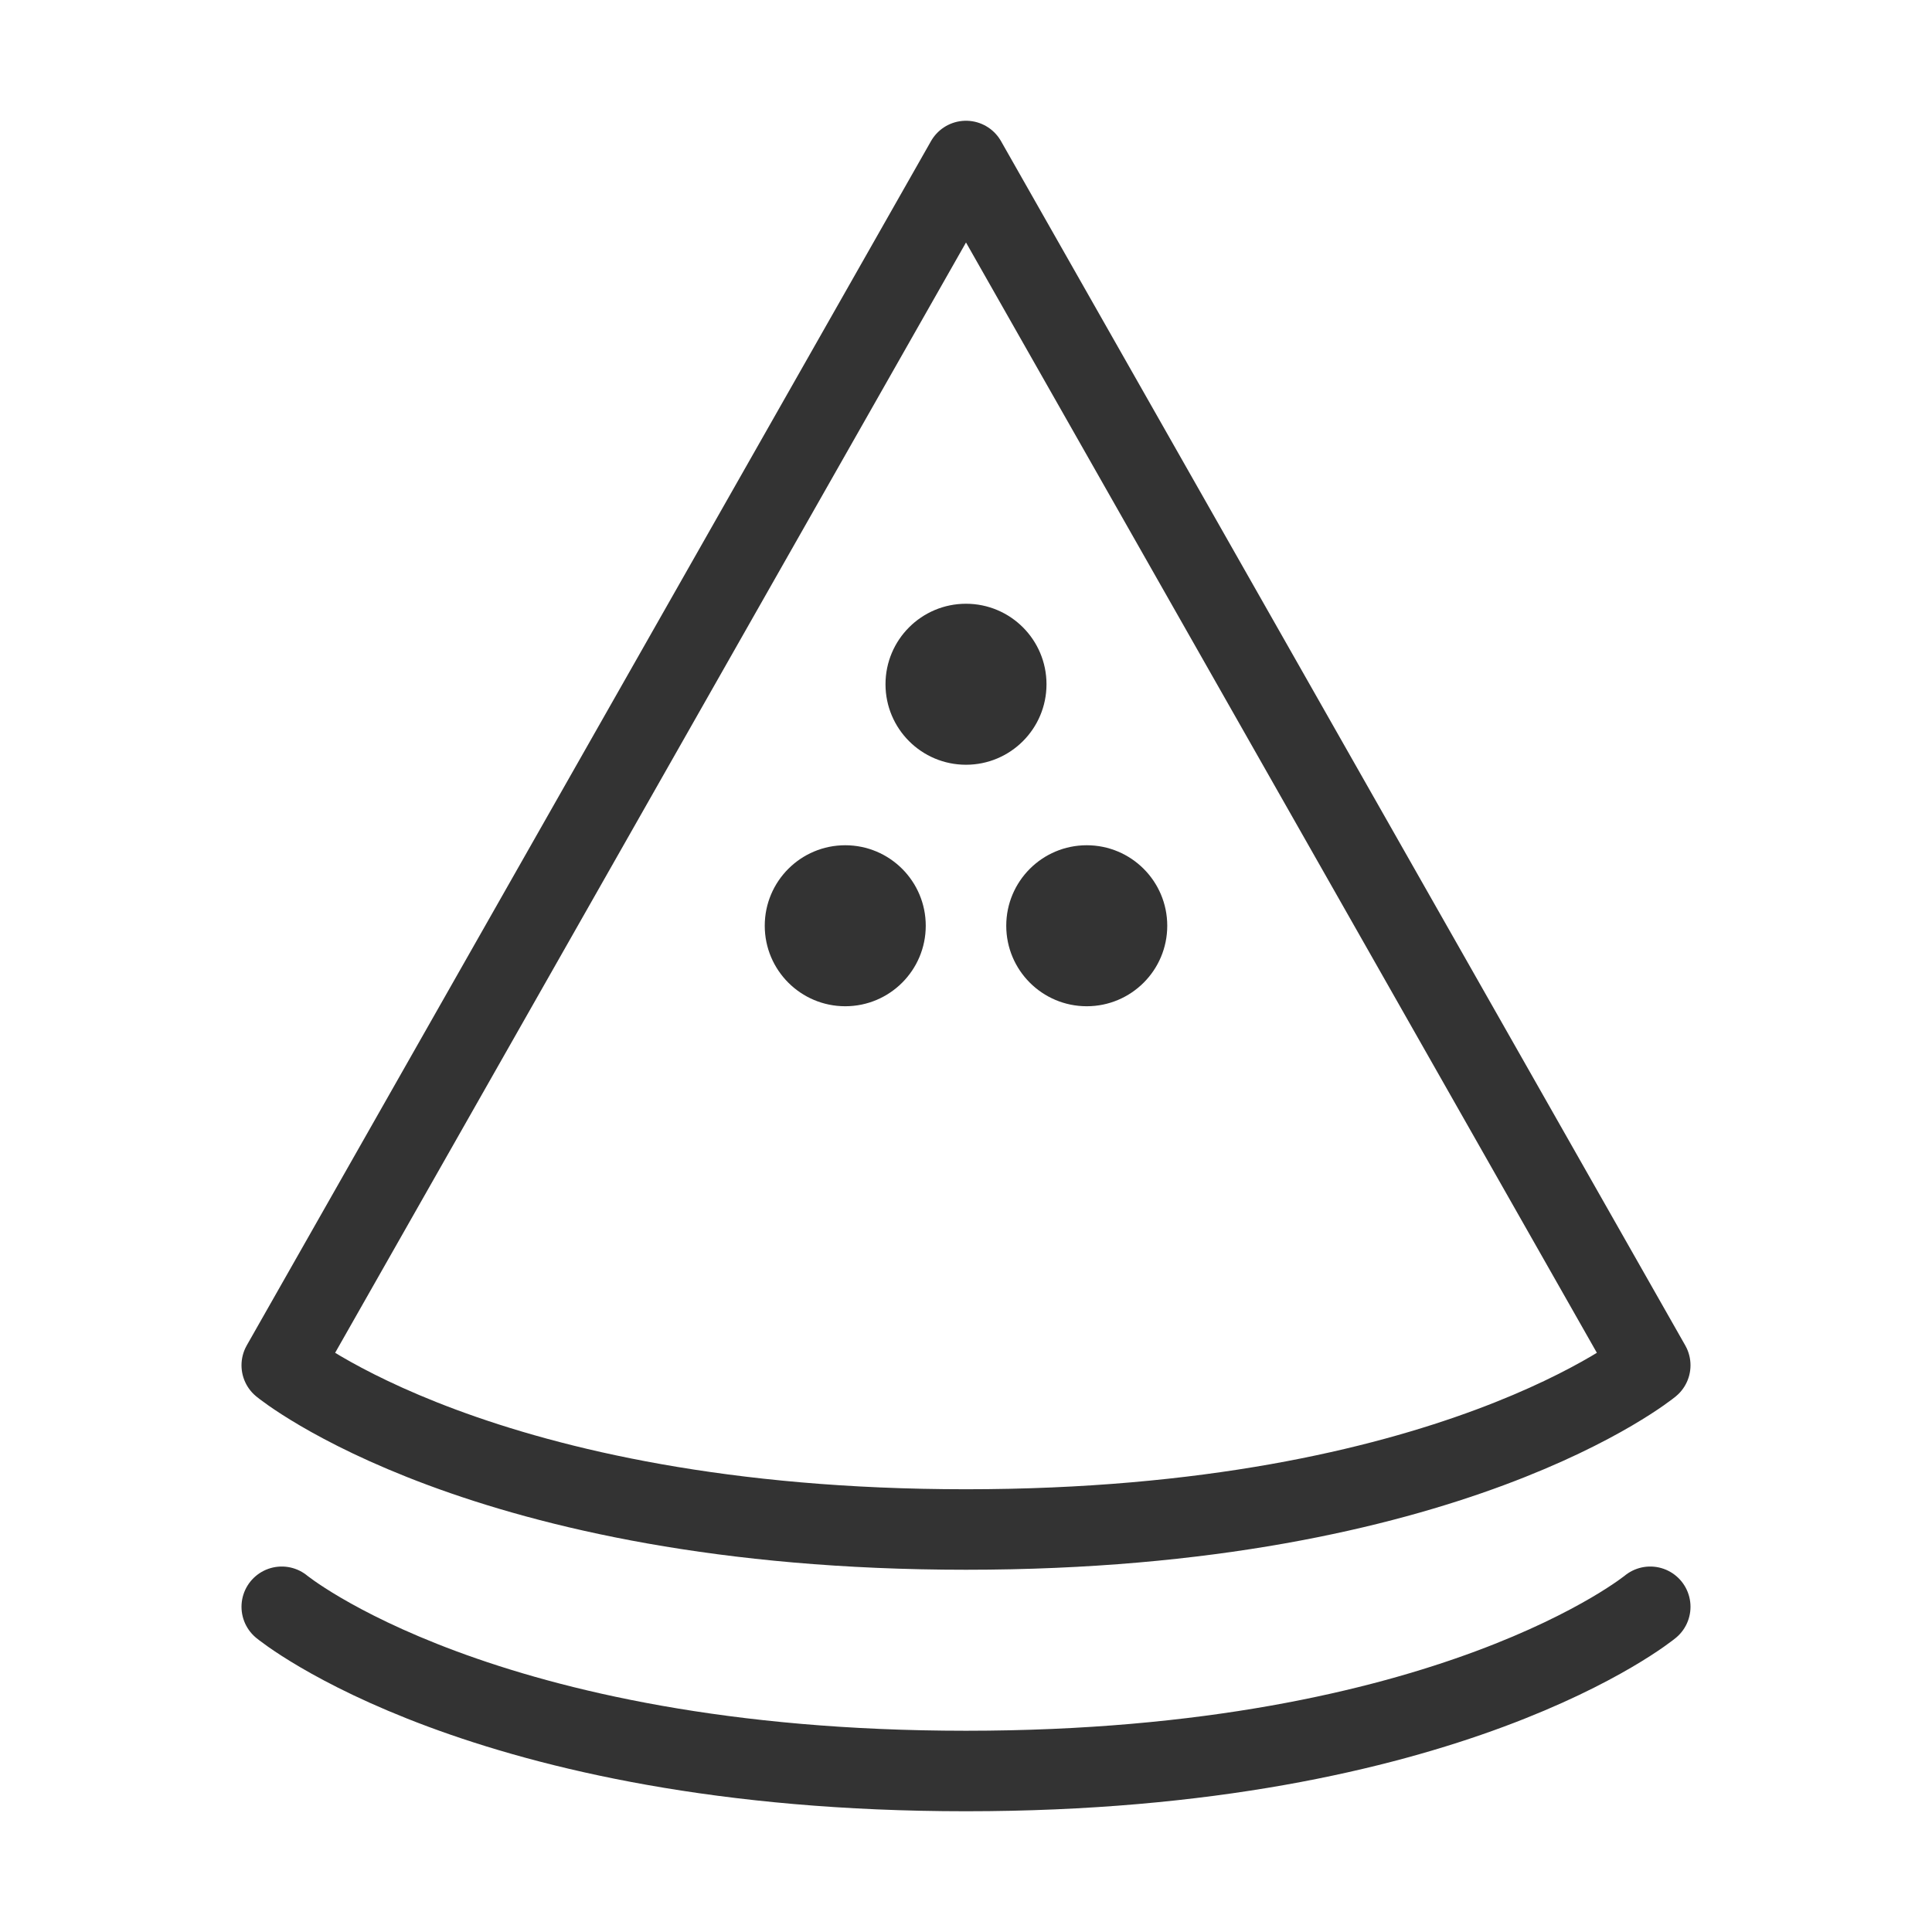 <?xml version="1.0" encoding="UTF-8"?><svg width="16" height="16" viewBox="0 0 48 48" fill="none" xmlns="http://www.w3.org/2000/svg"><path d="M24 4L41 33.92C41 33.92 36.046 38 24 38C11.954 38 7 33.92 7 33.92L24 4Z" fill="none" stroke="#333" stroke-width="2" stroke-linecap="round" stroke-linejoin="round"/><circle cx="24" cy="17" r="2" fill="#333"/><circle cx="27" cy="23" r="2" fill="#333"/><circle cx="21" cy="23" r="2" fill="#333"/><path d="M41 39.92C41 39.92 36.046 44 24 44C11.954 44 7 39.92 7 39.92" stroke="#333" stroke-width="2" stroke-linecap="round"/></svg>